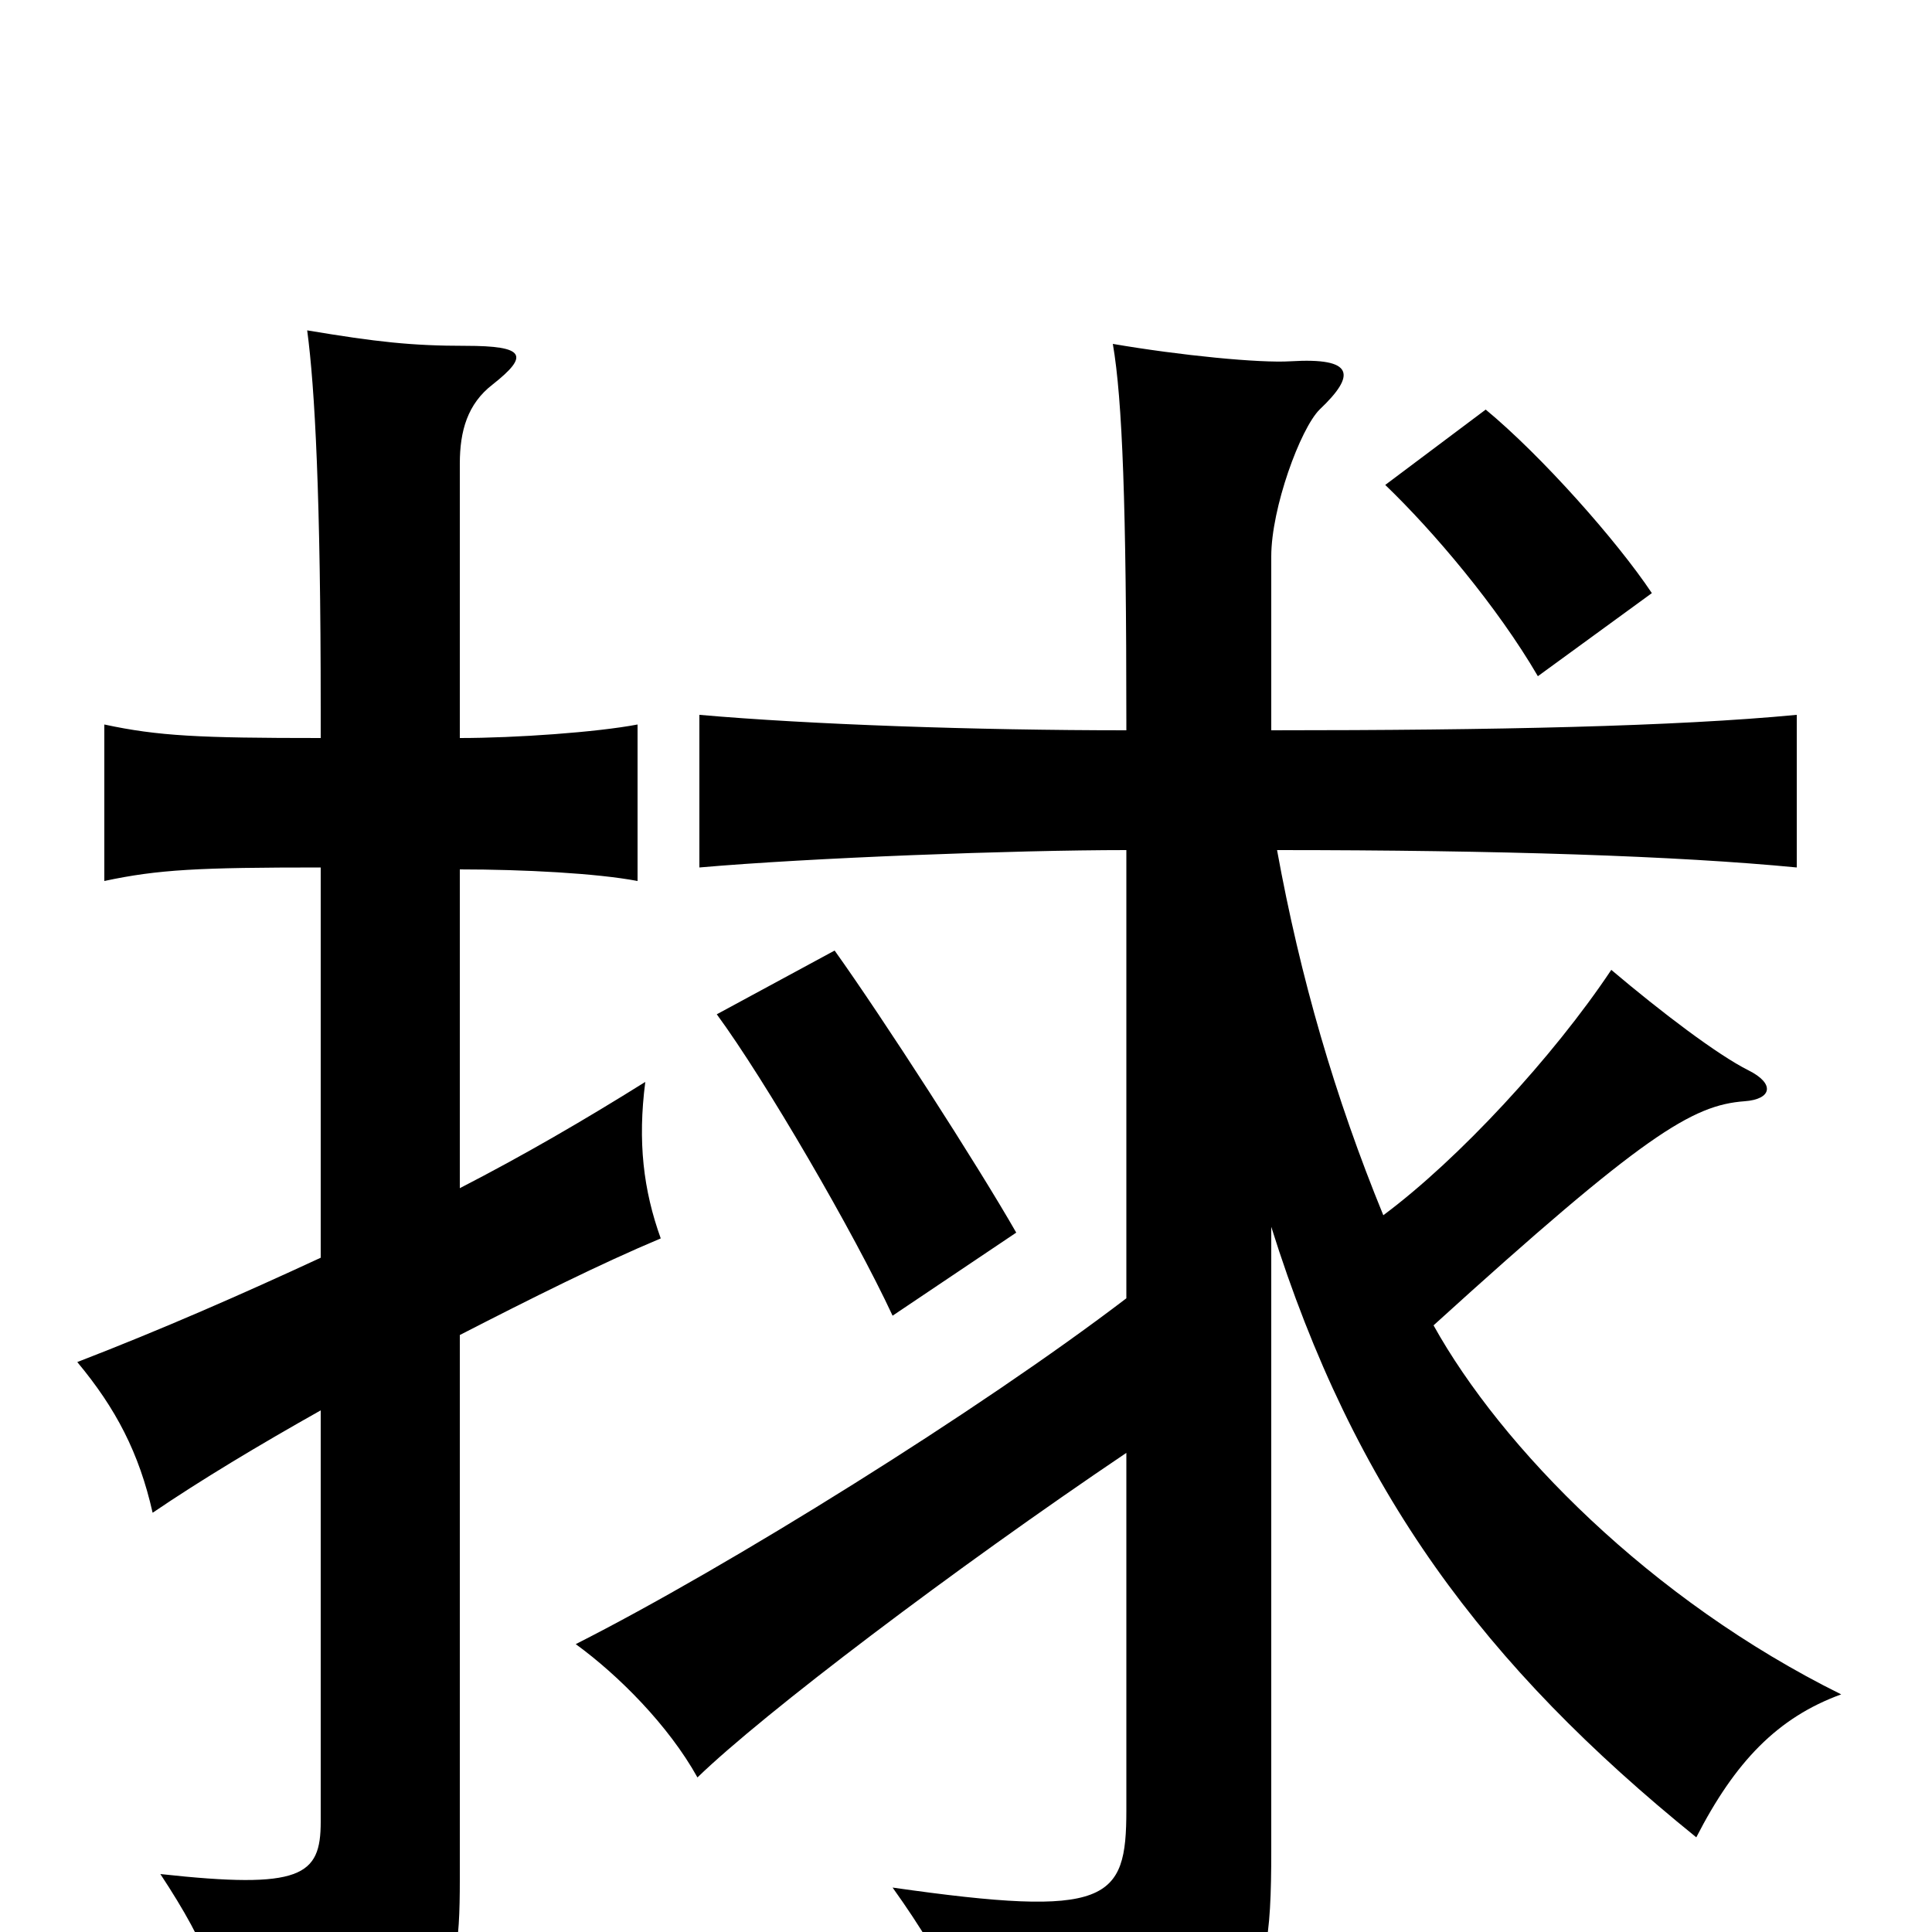 <svg xmlns="http://www.w3.org/2000/svg" viewBox="0 -1000 1000 1000">
	<path fill="#000000" d="M166 -551V-349C125 -330 84 -312 40 -295C60 -271 72 -248 79 -217C104 -234 134 -252 166 -270V-57C166 -29 156 -22 83 -30C108 8 117 31 119 71C230 49 238 41 238 -27V-309C275 -328 311 -346 342 -359C333 -384 330 -409 334 -440C302 -420 271 -402 238 -385V-550C271 -550 309 -548 330 -544V-625C309 -621 267 -618 238 -618V-760C238 -777 242 -791 255 -801C274 -816 272 -821 241 -821C213 -821 195 -823 159 -829C163 -799 166 -743 166 -633V-618C103 -618 82 -619 54 -625V-544C82 -550 103 -551 166 -551ZM526 -362C506 -397 457 -473 432 -508L371 -475C396 -441 442 -362 462 -319ZM855 -693C837 -720 798 -764 769 -788L717 -749C742 -725 775 -686 796 -650ZM583 -622C505 -622 419 -625 362 -630V-551C419 -556 525 -560 583 -560V-328C507 -270 377 -189 298 -149C320 -133 346 -107 361 -80C395 -113 494 -188 583 -248V-63C583 -16 574 -7 462 -23C492 19 505 49 506 76C649 55 658 47 658 -42V-365C701 -228 768 -138 878 -49C898 -88 920 -111 953 -123C854 -172 777 -251 742 -314C851 -413 876 -428 903 -430C917 -431 919 -439 905 -446C889 -454 860 -476 834 -498C804 -453 755 -400 716 -371C691 -432 673 -494 661 -560C776 -560 868 -557 930 -551V-630C867 -624 774 -622 658 -622V-712C658 -737 673 -778 683 -788C702 -806 701 -815 668 -813C652 -812 611 -816 576 -822C581 -793 583 -738 583 -626Z"/>
</svg>